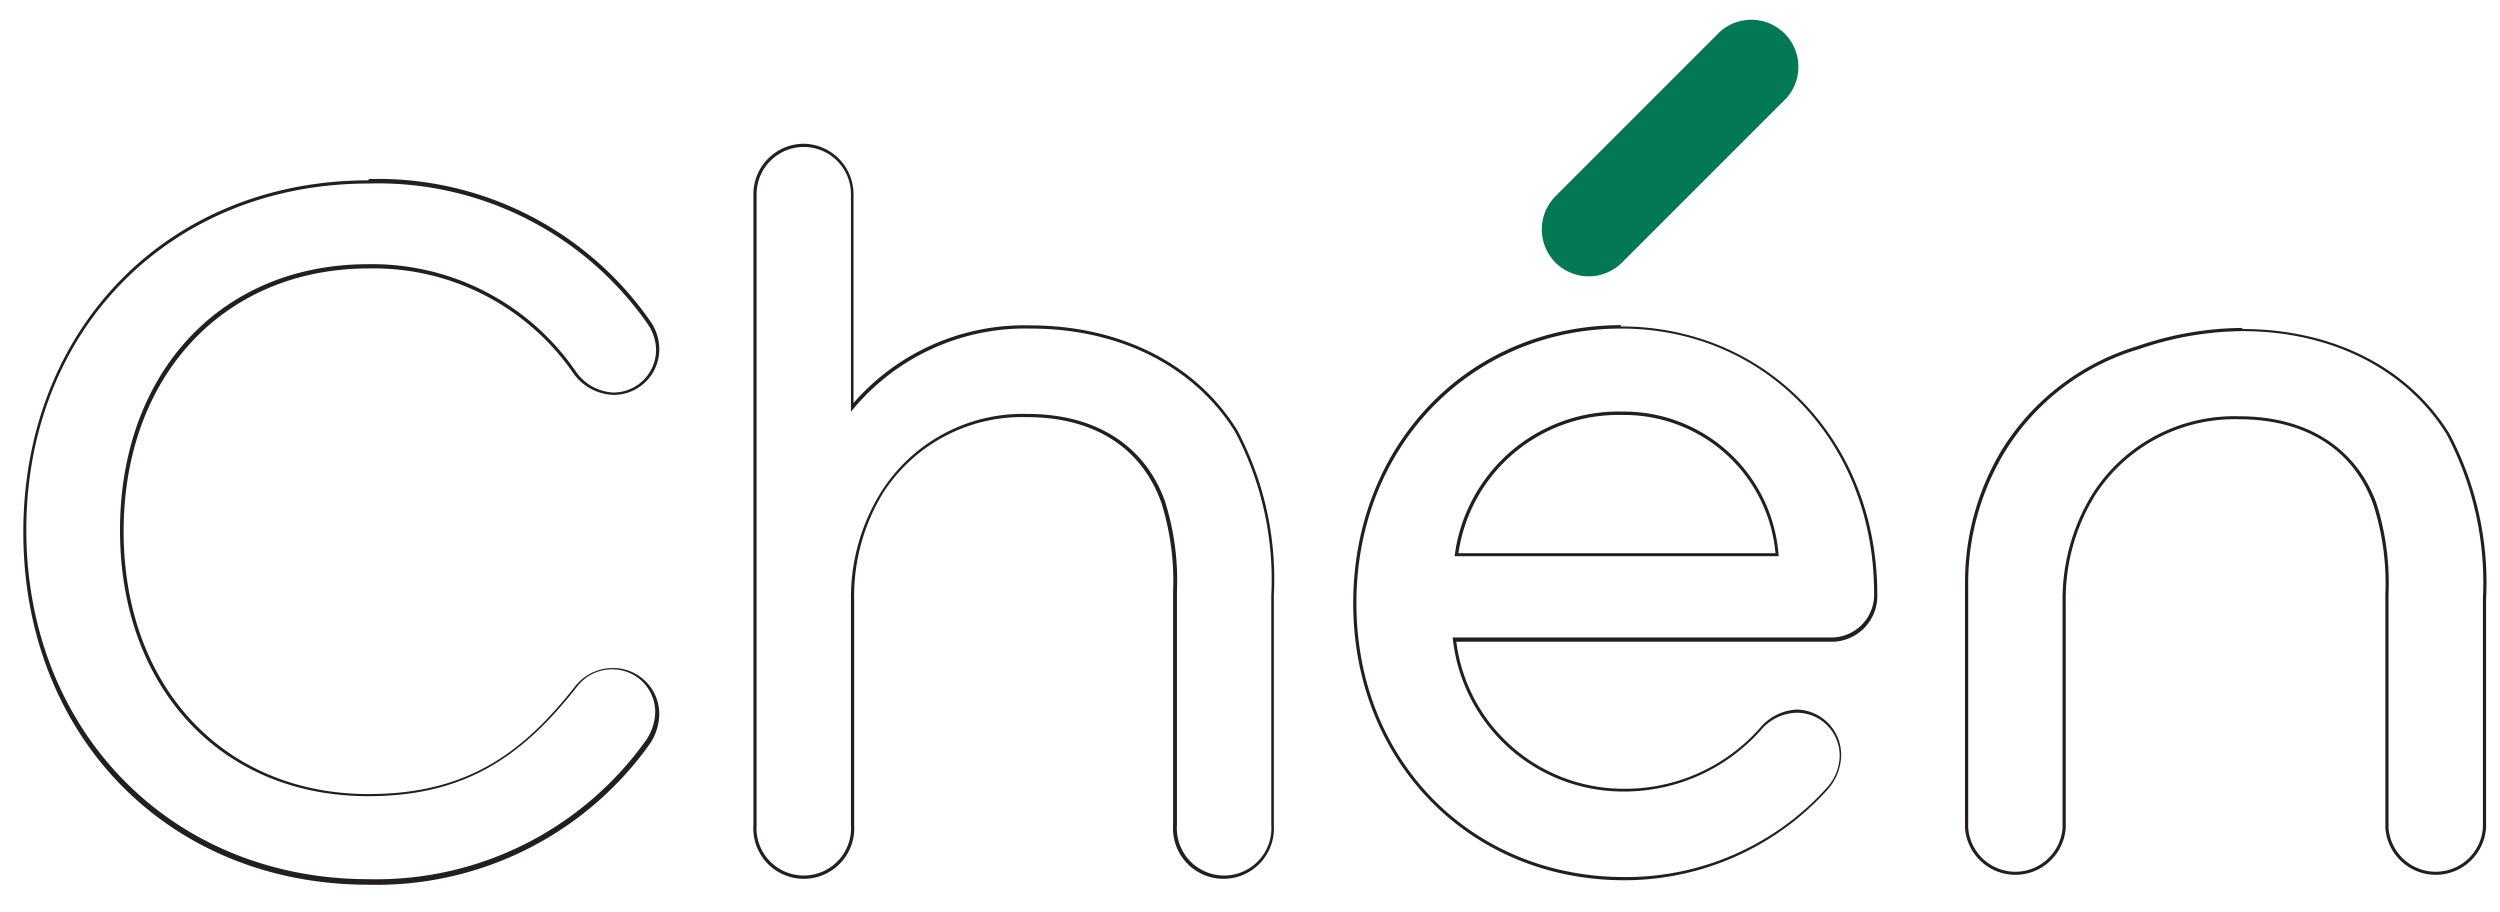 <svg id="Layer_1" data-name="Layer 1" xmlns="http://www.w3.org/2000/svg" viewBox="0 0 116.87 42.64"><defs><style>.cls-1{fill:#231f20;}.cls-2{fill:#037854;}</style></defs><title>linelogo</title><path class="cls-1" d="M104.81,15.48c4.31,0,7.74,1.87,9.57,4.83A14.89,14.89,0,0,1,116.07,28V38.69a2.21,2.21,0,0,1-4.41,0V27.76a12.36,12.36,0,0,0-.56-4.22c-.9-2.48-3.1-4.08-6.43-4.08a7.86,7.86,0,0,0-6.84,3.61,9.4,9.4,0,0,0-1.41,5.07V38.69a2.21,2.21,0,0,1-4.41,0V27.16a11.84,11.84,0,0,1,1.72-6.05A11,11,0,0,1,100,16.32a15.11,15.11,0,0,1,4.84-.84m0-.15a15.29,15.29,0,0,0-4.89.84A11.29,11.29,0,0,0,93.6,21a12,12,0,0,0-1.74,6.13V38.69a2.36,2.36,0,0,0,4.71,0V28.14a9.24,9.24,0,0,1,1.38-5,7.75,7.75,0,0,1,6.72-3.54c3.13,0,5.36,1.42,6.28,4a12,12,0,0,1,.56,4.17V38.69a2.36,2.36,0,0,0,4.71,0V28a14.85,14.85,0,0,0-1.71-7.72c-1.93-3.12-5.47-4.9-9.7-4.9Z"/><path class="cls-1" d="M17.23,8.58a15.35,15.35,0,0,1,13.09,6.63,2.18,2.18,0,0,1,.35,1.14,2,2,0,0,1-2,2,2.26,2.26,0,0,1-1.76-1,11.55,11.55,0,0,0-9.7-5c-6.9,0-11.6,5.1-11.6,12.44s4.7,12.43,11.6,12.43c4.48,0,7.16-1.8,9.75-5.1a2.06,2.06,0,0,1,1.67-.83,2,2,0,0,1,2,2,2.42,2.42,0,0,1-.4,1.27,15.47,15.47,0,0,1-13,6.54c-9.23,0-16-6.94-16-16.33S8,8.58,17.23,8.58m0-.15c-9.36,0-16.14,6.92-16.14,16.45S7.87,41.36,17.23,41.36a15.68,15.68,0,0,0,13.16-6.6,2.58,2.58,0,0,0,.43-1.36,2.15,2.15,0,0,0-2.17-2.17,2.23,2.23,0,0,0-1.79.89c-2.38,3-4.93,5-9.63,5-6.74,0-11.45-5-11.45-12.28s4.71-12.29,11.45-12.29a11.32,11.32,0,0,1,9.58,4.91,2.39,2.39,0,0,0,1.88,1,2.13,2.13,0,0,0,2.13-2.17,2.28,2.28,0,0,0-.38-1.22,15.51,15.51,0,0,0-13.21-6.7Z"/><path class="cls-1" d="M37.58,6.87a2.21,2.21,0,0,1,2.2,2.21V19.25a10.48,10.48,0,0,1,8.39-3.89c4.32,0,7.74,1.88,9.57,4.83a14.79,14.79,0,0,1,1.69,7.64V38.57a2.21,2.21,0,1,1-4.41,0V27.65a12.29,12.29,0,0,0-.56-4.22c-.89-2.49-3.1-4.08-6.43-4.08A7.84,7.84,0,0,0,41.19,23,9.34,9.34,0,0,0,39.78,28V38.57a2.21,2.21,0,1,1-4.41,0V9.08a2.21,2.21,0,0,1,2.21-2.21m0-.15a2.36,2.36,0,0,0-2.36,2.36V38.57a2.36,2.36,0,1,0,4.71,0V28a9.23,9.23,0,0,1,1.38-5A7.72,7.72,0,0,1,48,19.5c3.13,0,5.36,1.41,6.29,4a12.24,12.24,0,0,1,.55,4.17V38.57a2.36,2.36,0,1,0,4.71,0V27.83a14.85,14.85,0,0,0-1.71-7.72c-1.93-3.11-5.47-4.9-9.7-4.9a10.59,10.59,0,0,0-8.24,3.63V9.08a2.36,2.36,0,0,0-2.35-2.36Z"/><path class="cls-1" d="M75.79,15.36c6.7,0,11.82,5.25,11.82,12.38a2,2,0,0,1-2.07,2.06H67.91A8,8,0,0,0,75.69,37a8.56,8.56,0,0,0,6.62-2.86A2.26,2.26,0,0,1,84,33.32a2,2,0,0,1,2,2.06,2.28,2.28,0,0,1-.61,1.46A12.64,12.64,0,0,1,75.93,41c-7.13,0-12.52-5.44-12.52-12.8S68.8,15.36,75.79,15.36M68,26H83.15a7.25,7.25,0,0,0-7.31-6.76A7.72,7.72,0,0,0,68,26m7.79-10.8c-7.14,0-12.53,5.59-12.53,13s5.45,12.95,12.67,12.95a12.78,12.78,0,0,0,9.49-4.22,2.49,2.49,0,0,0,.65-1.56A2.12,2.12,0,0,0,84,33.17a2.4,2.4,0,0,0-1.75.89,8.42,8.42,0,0,1-6.51,2.81A7.87,7.87,0,0,1,68.08,30H85.54a2.14,2.14,0,0,0,2.22-2.21c0-7.14-5.15-12.53-12-12.53ZM68.18,25.86a7.55,7.55,0,0,1,7.66-6.46A7.1,7.1,0,0,1,83,25.86Z"/><path class="cls-2" d="M74.27,12.92a2.22,2.22,0,0,1-1.55-.64,2.2,2.2,0,0,1,0-3.11l7.7-7.7a2.2,2.2,0,0,1,3.1,3.11l-7.7,7.7A2.22,2.22,0,0,1,74.27,12.92Z"/></svg>